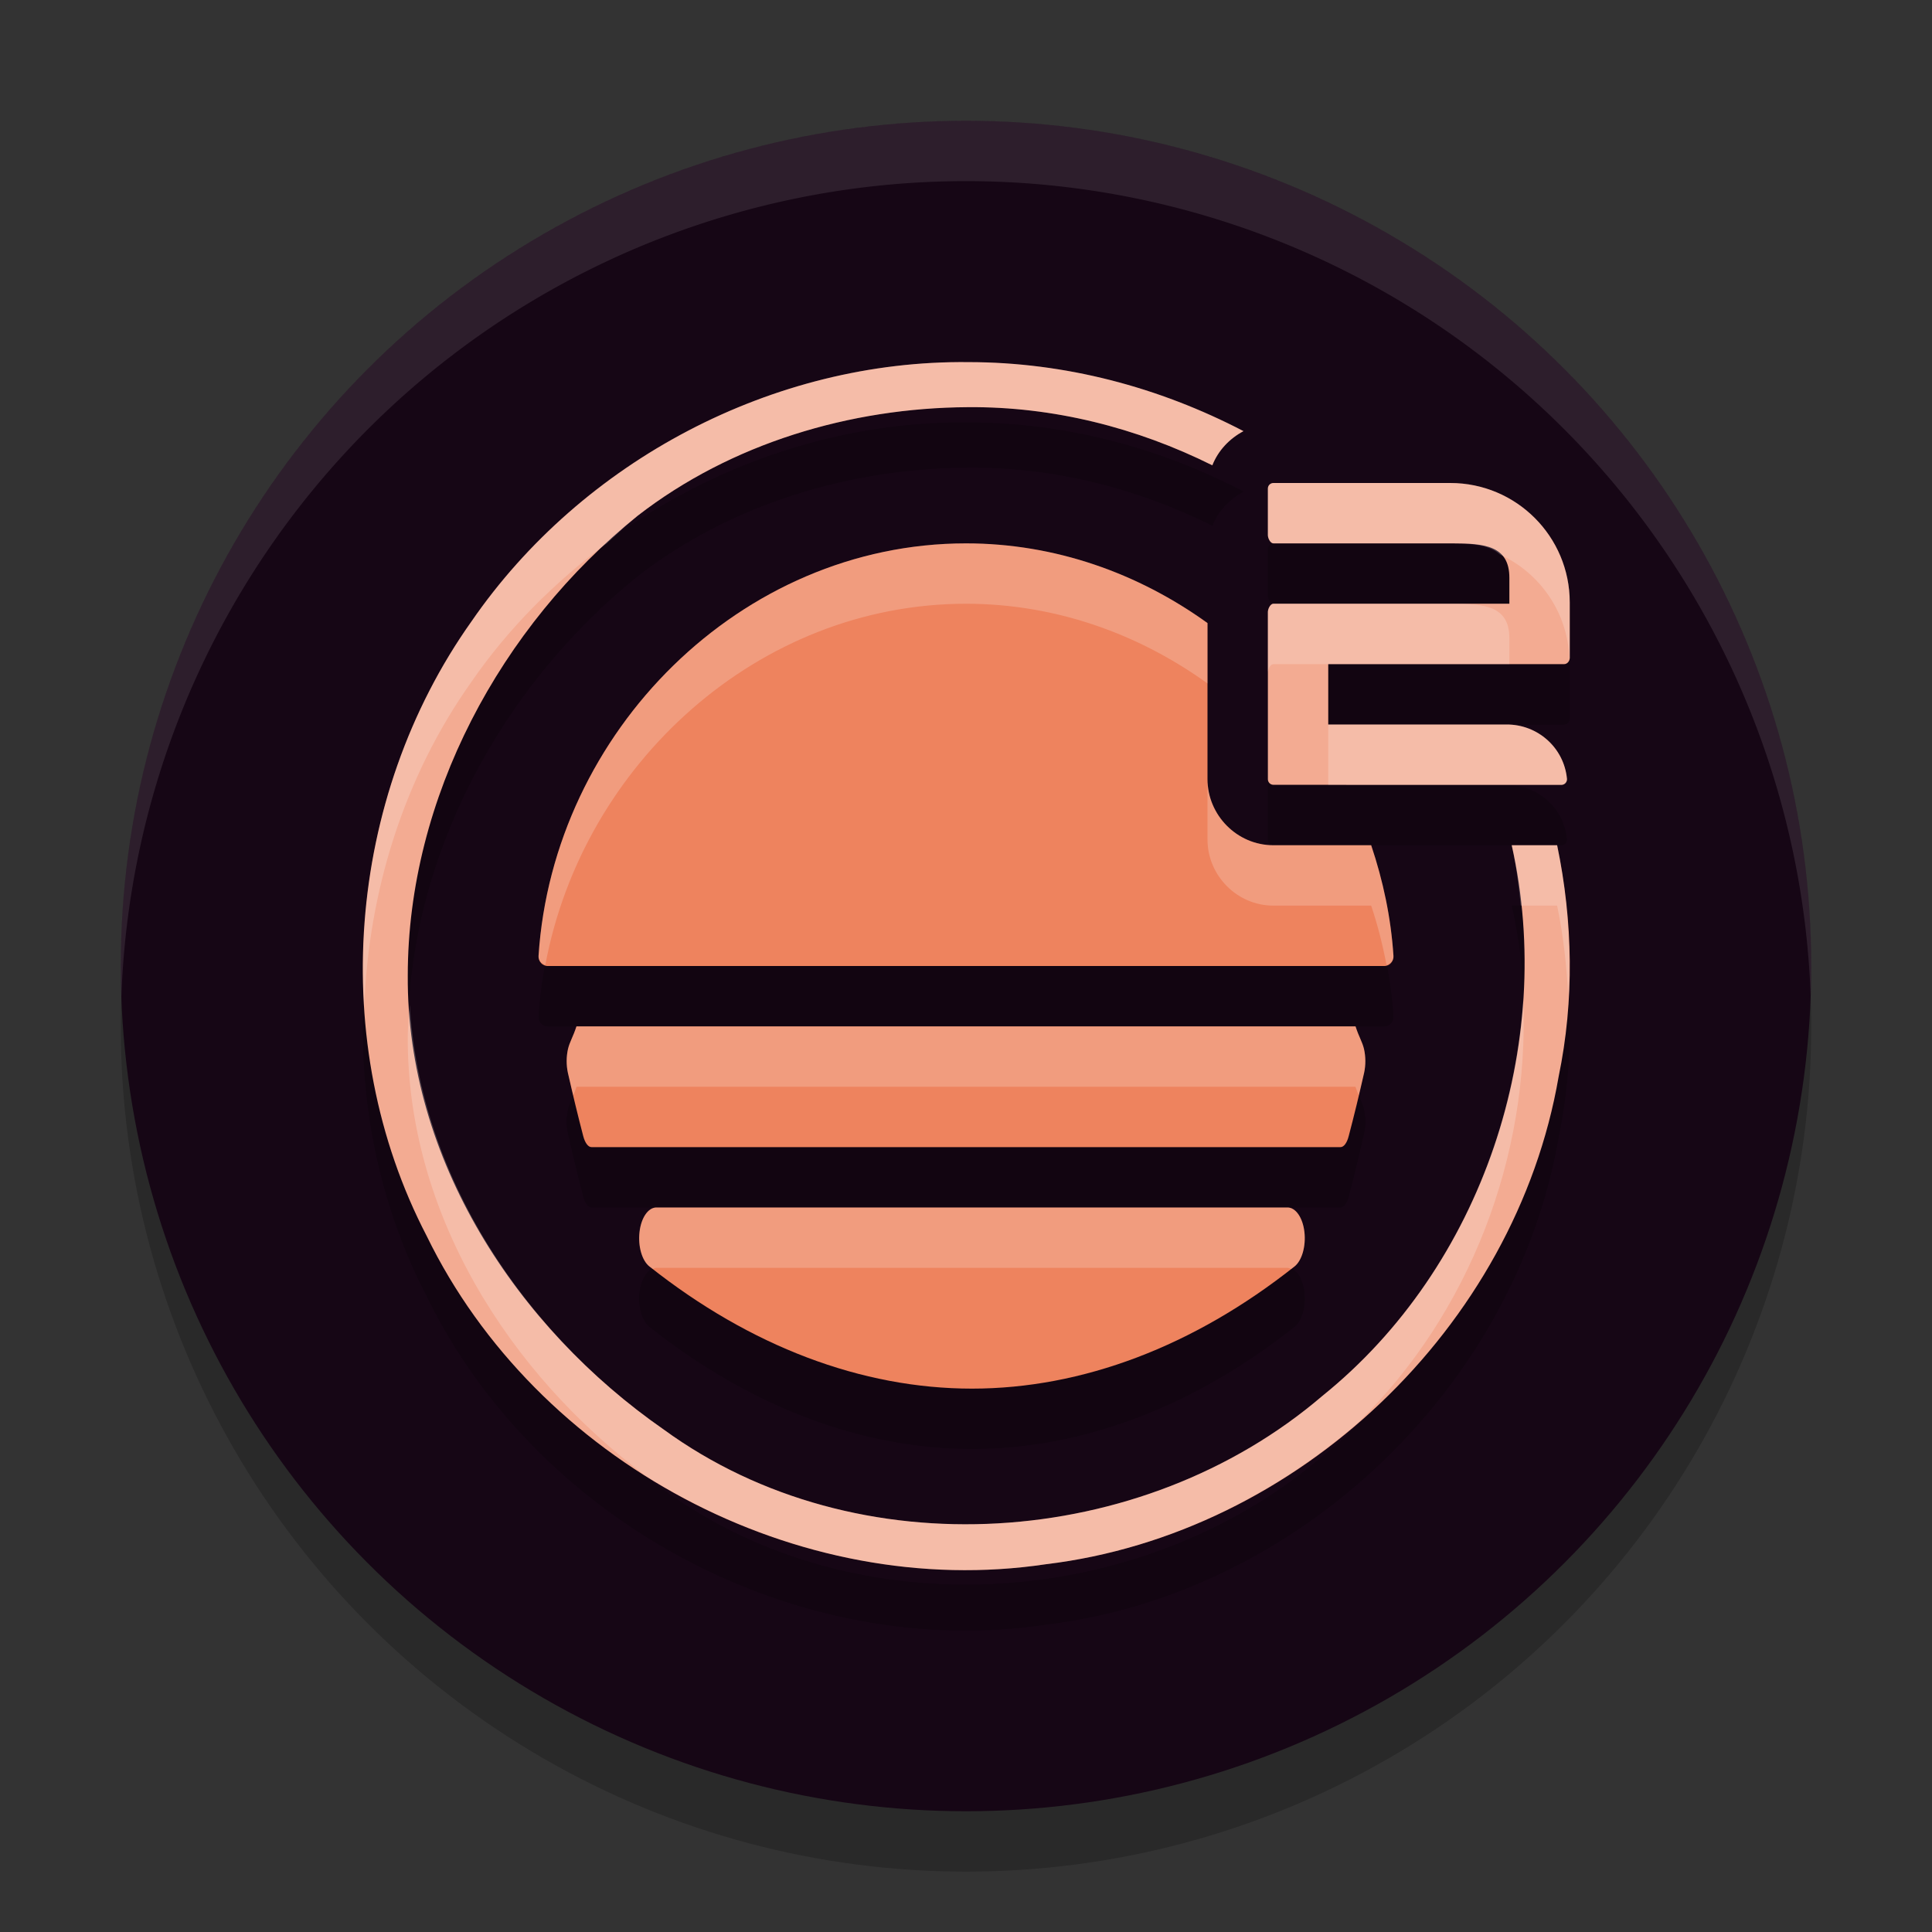 <svg xmlns="http://www.w3.org/2000/svg" width="32" height="32" version="1.1">
 <rect width="100%" height="100%" fill="#333333" stroke="none"/>
 <circle style="opacity:0.2" cx="16" cy="17" r="14"/>
 <circle style="fill:#160615" cx="16" cy="16" r="14"/>
 <path style="opacity:0.2" d="m 16.045,6.998 c -3.239,-0.039 -6.403,1.633 -8.236,4.295 -2.075,2.922 -2.4,6.988 -0.742,10.176 1.817,3.737 6.144,6.056 10.262,5.439 4.169,-0.503 7.774,-3.928 8.488,-8.076 0.261,-1.264 0.237,-2.571 -0.025,-3.832 h -0.752 c 0.741,3.305 -0.482,6.985 -3.139,9.123 -2.981,2.55 -7.704,2.888 -10.906,0.555 -2.441,-1.695 -4.26,-4.48 -4.24,-7.521 0.001,-2.94 1.539,-5.786 3.807,-7.613 1.55,-1.201 3.523,-1.788 5.471,-1.799 1.41,-0.012 2.796,0.339 4.049,0.963 0.097,-0.246 0.284,-0.442 0.516,-0.566 C 19.193,7.41 17.638,6.999 16.045,6.998 Z m 5.047,2.002 c -0.051,0 -0.092,0.041 -0.092,0.092 v 0.771 c 1.3e-4,0.051 0.041,0.137 0.092,0.137 h 2.965 C 24.59,10 25,10.037 25,10.57 v 0.43 h -3.908 c -0.051,0 -0.092,0.086 -0.092,0.137 v 2.77 c 0,0.051 0.041,0.094 0.092,0.094 h 4.771 c 0.054,-4.02e-4 0.095,-0.048 0.09,-0.102 -0.05,-0.515 -0.483,-0.9 -1,-0.898 H 22 v -1 h 3.908 c 0.051,0 0.092,-0.051 0.092,-0.102 V 10.978 C 26,9.886 25.114,9 24.021,9 Z m -5.092,1 c -3.729,0 -6.838,3.118 -7.08,6.832 -0.007,0.089 0.065,0.17 0.154,0.168 H 16 22.926 c 0.09,0.002 0.161,-0.079 0.154,-0.168 -0.041,-0.633 -0.172,-1.246 -0.369,-1.832 H 21.092 C 20.486,15 20,14.497 20,13.906 V 11.32 C 18.856,10.496 17.479,10 16,10 Z M 9.549,18 c -0.058,0.178 -0.111,0.252 -0.141,0.373 -0.029,0.129 -0.03,0.267 -0.002,0.396 0.08,0.357 0.165,0.709 0.254,1.047 0.03,0.114 0.081,0.184 0.137,0.184 h 12.406 c 0.055,0 0.107,-0.069 0.137,-0.184 0.089,-0.338 0.174,-0.689 0.254,-1.047 0.028,-0.13 0.027,-0.267 -0.002,-0.396 -0.029,-0.121 -0.083,-0.195 -0.141,-0.373 z m 1.322,3 c -0.134,0 -0.251,0.169 -0.279,0.404 -0.028,0.236 0.041,0.475 0.164,0.572 1.67,1.324 3.518,2.023 5.344,2.023 1.826,0 3.672,-0.699 5.342,-2.023 0.123,-0.097 0.191,-0.337 0.164,-0.572 -0.027,-0.235 -0.145,-0.404 -0.279,-0.404 z"/>
 <path style="fill:#f3ab92" d="M 16.045 5.998 C 12.806 5.96 9.642 7.631 7.809 10.293 C 5.734 13.215 5.408 17.281 7.066 20.469 C 8.883 24.205 13.21 26.525 17.328 25.908 C 21.497 25.405 25.102 21.98 25.816 17.832 C 26.078 16.568 26.054 15.261 25.791 14 L 25.039 14 C 25.78 17.305 24.557 20.985 21.9 23.123 C 18.919 25.673 14.197 26.011 10.994 23.678 C 8.554 21.983 6.734 19.198 6.754 16.156 C 6.755 13.216 8.293 10.37 10.561 8.543 C 12.11 7.342 14.084 6.755 16.031 6.744 C 17.442 6.732 18.828 7.083 20.08 7.707 C 20.177 7.461 20.364 7.265 20.596 7.141 C 19.193 6.41 17.638 5.999 16.045 5.998 z"/>
 <path style="fill:#ee835e" d="M 16 9 C 12.271 9 9.162 12.118 8.92 15.832 C 8.913 15.921 8.985 16.002 9.074 16 L 16 16 L 22.926 16 C 23.015 16.002 23.087 15.921 23.08 15.832 C 23.039 15.199 22.908 14.586 22.711 14 L 21.092 14 C 20.486 14 20 13.498 20 12.906 L 20 10.32 C 18.856 9.496 17.479 9 16 9 z"/>
 <path style="fill:#ee835e" d="M 9.797,19 C 9.742,19 9.69,18.931 9.66,18.817 9.572,18.479 9.486,18.126 9.406,17.769 9.378,17.639 9.379,17.503 9.408,17.374 9.437,17.253 9.49,17.178 9.548,17 H 22.452 c 0.057,0.178 0.111,0.253 0.14,0.374 0.029,0.129 0.03,0.265 0.002,0.395 -0.08,0.357 -0.166,0.71 -0.255,1.048 C 22.31,18.931 22.258,19 22.203,19 Z"/>
 <path id="S" style="fill:#ee835e" d="m 16.099,23 c -1.826,0 -3.673,-0.7 -5.343,-2.024 -0.123,-0.097 -0.191,-0.336 -0.163,-0.572 C 10.62,20.168 10.737,20 10.871,20 h 10.456 c 0.134,0 0.251,0.169 0.278,0.404 0.027,0.235 -0.04,0.474 -0.163,0.572 C 19.772,22.3 17.925,23 16.099,23 Z"/>
 <path style="fill:#f3ab92" d="M 21.092,12.999 C 21.041,12.999 21,12.957 21,12.906 v -2.77 c 0,-0.051 0.041,-0.137 0.092,-0.137 h 3.908 V 9.571 c 0,-0.534 -0.411,-0.571 -0.944,-0.571 h -2.964 c -0.051,0 -0.092,-0.085 -0.092,-0.136 V 8.092 C 21,8.041 21.041,8 21.092,8 h 2.93 c 1.093,0 1.978,0.886 1.978,1.978 v 0.92 c 0,0.051 -0.041,0.102 -0.092,0.102 H 22 V 12 h 2.953 c 0.517,-0.002 0.951,0.384 1.001,0.898 0.005,0.054 -0.037,0.101 -0.091,0.102 z"/>
 <path style="fill:#ffffff;opacity:0.1" d="M 16 2 A 14 14 0 0 0 2 16 A 14 14 0 0 0 2.01 16.516 A 14 14 0 0 1 16 3 A 14 14 0 0 1 29.99 16.484 A 14 14 0 0 0 30 16 A 14 14 0 0 0 16 2 z"/>
 <path style="fill:#ffffff;opacity:0.2" d="M 16.045 5.998 C 12.806 5.96 9.642 7.631 7.809 10.293 C 6.499 12.137 5.89 14.437 6.033 16.684 C 6.101 14.766 6.693 12.864 7.809 11.293 C 8.421 10.404 9.192 9.637 10.055 8.996 C 10.221 8.842 10.385 8.685 10.561 8.543 C 12.11 7.342 14.084 6.755 16.031 6.744 C 17.442 6.732 18.828 7.083 20.08 7.707 C 20.177 7.461 20.364 7.265 20.596 7.141 C 19.193 6.41 17.638 5.999 16.045 5.998 z M 21.092 8 C 21.041 8 21 8.041 21 8.092 L 21 8.863 C 21 8.914 21.041 9 21.092 9 L 24.021 9 L 24.057 9 C 24.402 9 24.682 9.03 24.846 9.186 C 25.507 9.49 25.97 10.146 25.994 10.916 C 25.995 10.91 26 10.905 26 10.898 L 26 9.979 C 26 8.886 25.114 8 24.021 8 L 21.092 8 z M 16 9 C 12.271 9 9.162 12.118 8.92 15.832 C 8.915 15.905 8.967 15.959 9.033 15.98 C 9.655 12.654 12.561 10 16 10 C 17.479 10 18.856 10.496 20 11.32 L 20 10.32 C 18.856 9.496 17.479 9 16 9 z M 21.092 10 C 21.041 10 21 10.086 21 10.137 L 21 11.137 C 21 11.086 21.041 11 21.092 11 L 22 11 L 25 11 L 25 10.57 C 25 10.037 24.59 10 24.057 10 L 21.092 10 z M 22 12 L 22 13 L 24.953 13 L 25.863 13 C 25.917 13 25.958 12.952 25.953 12.898 C 25.903 12.384 25.47 11.998 24.953 12 L 22 12 z M 20 12.906 L 20 13.906 C 20 14.498 20.486 15 21.092 15 L 22.711 15 C 22.818 15.319 22.901 15.648 22.965 15.982 C 23.032 15.962 23.086 15.906 23.08 15.832 C 23.039 15.199 22.908 14.586 22.711 14 L 21.092 14 C 20.486 14 20 13.498 20 12.906 z M 25.039 14 C 25.113 14.33 25.154 14.665 25.189 15 L 25.791 15 C 25.894 15.493 25.948 15.993 25.975 16.494 C 26.018 15.66 25.962 14.82 25.791 14 L 25.039 14 z M 25.229 16.564 C 25.061 19.078 23.881 21.529 21.9 23.123 C 18.919 25.673 14.197 26.011 10.994 23.678 C 8.685 22.074 6.952 19.491 6.787 16.643 C 6.777 16.814 6.754 16.984 6.754 17.156 C 6.734 20.078 8.421 22.751 10.717 24.461 C 12.672 25.68 15.032 26.252 17.328 25.908 C 19.244 25.677 21.036 24.823 22.488 23.57 C 24.344 21.757 25.338 19.147 25.229 16.564 z M 9.549 17 C 9.491 17.178 9.437 17.252 9.408 17.373 C 9.379 17.502 9.379 17.64 9.406 17.77 C 9.435 17.896 9.467 18.016 9.496 18.141 C 9.516 18.095 9.527 18.067 9.549 18 L 22.451 18 C 22.473 18.067 22.484 18.095 22.504 18.141 C 22.534 18.016 22.565 17.896 22.594 17.77 C 22.622 17.64 22.621 17.502 22.592 17.373 C 22.563 17.252 22.509 17.178 22.451 17 L 16 17 L 9.549 17 z M 10.871 20 C 10.737 20 10.62 20.169 10.592 20.404 C 10.564 20.64 10.633 20.879 10.756 20.977 C 10.774 20.991 10.794 21.003 10.812 21.018 C 10.832 21.01 10.851 21 10.871 21 L 21.326 21 C 21.347 21 21.365 21.01 21.385 21.018 C 21.403 21.003 21.423 20.991 21.441 20.977 C 21.564 20.879 21.633 20.64 21.605 20.404 C 21.578 20.169 21.461 20 21.326 20 L 10.871 20 z"/>
</svg>
